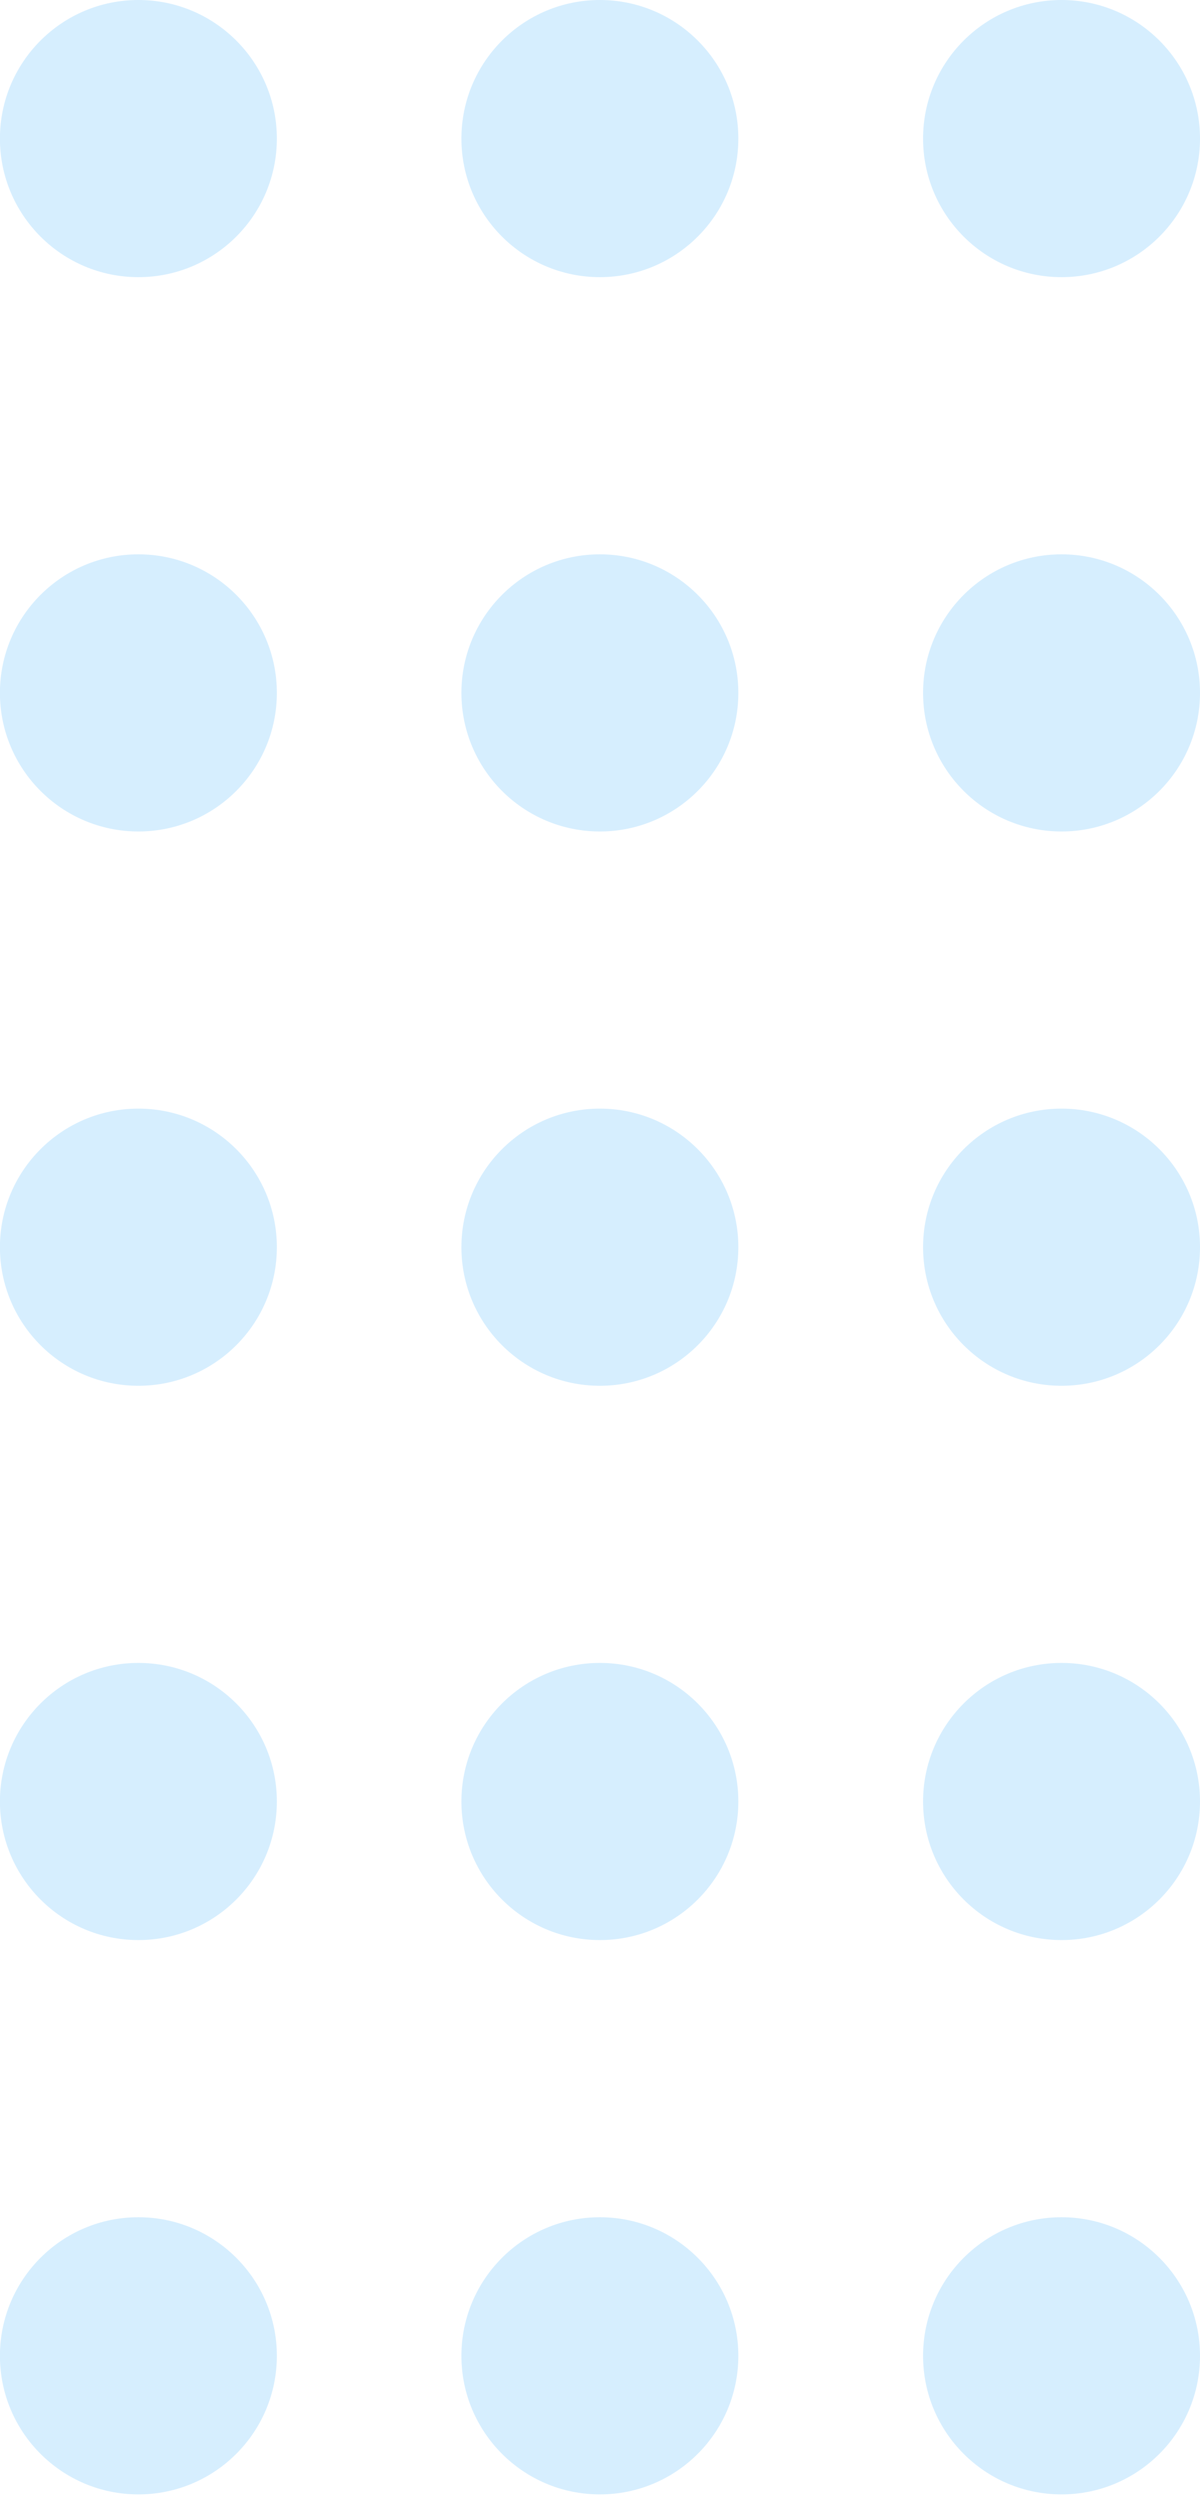 <svg width="49" height="102" viewBox="0 0 49 102" fill="none" xmlns="http://www.w3.org/2000/svg">
<g opacity="0.2">
<circle cx="43.346" cy="5.654" r="5.654" transform="rotate(90 43.346 5.654)" fill="#34AAFC"/>
<circle cx="43.346" cy="28.27" r="5.654" transform="rotate(90 43.346 28.27)" fill="#34AAFC"/>
<circle cx="43.346" cy="50.885" r="5.654" transform="rotate(90 43.346 50.885)" fill="#34AAFC"/>
<circle cx="43.346" cy="73.5" r="5.654" transform="rotate(90 43.346 73.5)" fill="#34AAFC"/>
<circle cx="43.346" cy="96.116" r="5.654" transform="rotate(90 43.346 96.116)" fill="#34AAFC"/>
<circle cx="24.495" cy="5.654" r="5.654" transform="rotate(90 24.495 5.654)" fill="#34AAFC"/>
<circle cx="24.495" cy="28.27" r="5.654" transform="rotate(90 24.495 28.27)" fill="#34AAFC"/>
<circle cx="24.495" cy="50.885" r="5.654" transform="rotate(90 24.495 50.885)" fill="#34AAFC"/>
<circle cx="24.495" cy="73.5" r="5.654" transform="rotate(90 24.495 73.5)" fill="#34AAFC"/>
<circle cx="24.495" cy="96.116" r="5.654" transform="rotate(90 24.495 96.116)" fill="#34AAFC"/>
<circle cx="5.651" cy="5.654" r="5.654" transform="rotate(90 5.651 5.654)" fill="#34AAFC"/>
<circle cx="5.651" cy="28.27" r="5.654" transform="rotate(90 5.651 28.27)" fill="#34AAFC"/>
<circle cx="5.651" cy="50.885" r="5.654" transform="rotate(90 5.651 50.885)" fill="#34AAFC"/>
<circle cx="5.651" cy="73.5" r="5.654" transform="rotate(90 5.651 73.5)" fill="#34AAFC"/>
<circle cx="5.651" cy="96.116" r="5.654" transform="rotate(90 5.651 96.116)" fill="#34AAFC"/>
</g>
</svg>
